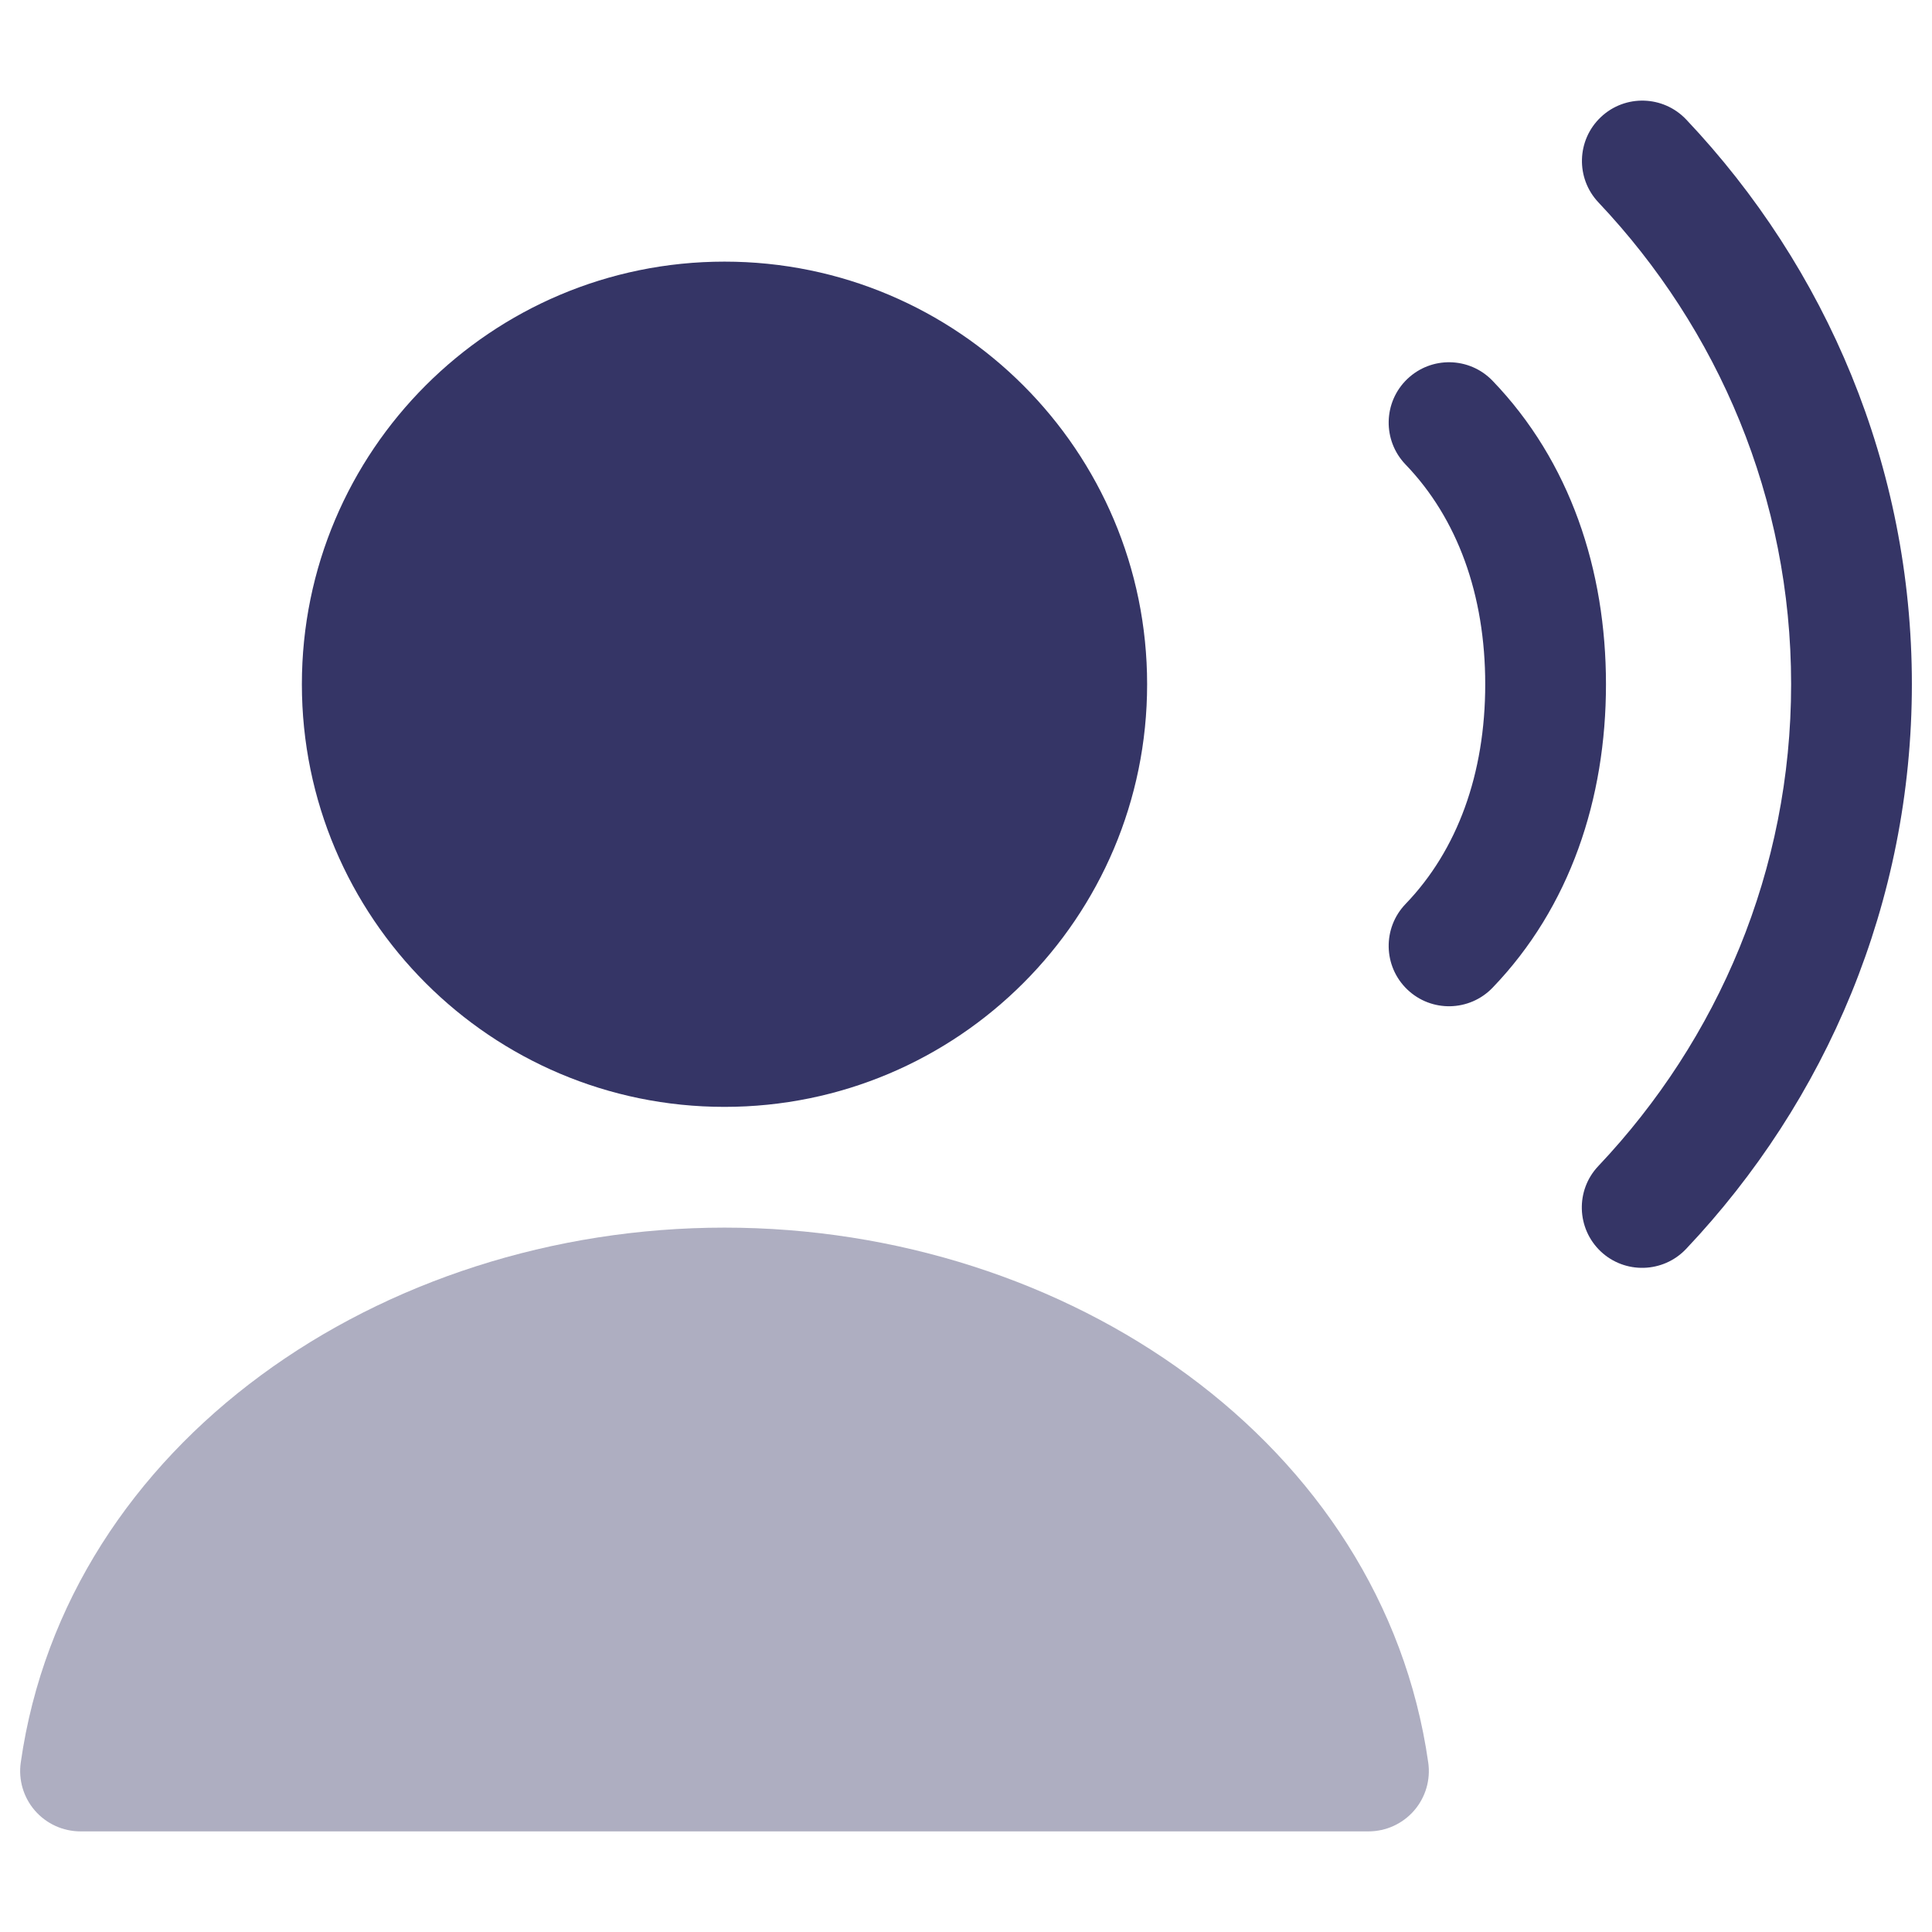 <svg width="24" height="24" viewBox="0 0 24 24" fill="none" xmlns="http://www.w3.org/2000/svg">
<path opacity="0.4" d="M9 15.25C4.734 15.25 0.824 17.927 0.258 21.894C0.227 22.109 0.291 22.327 0.433 22.491C0.576 22.656 0.783 22.75 1 22.75H17C17.217 22.75 17.424 22.656 17.567 22.491C17.709 22.327 17.773 22.109 17.742 21.894C17.176 17.927 13.267 15.25 9 15.25Z" fill="#353566"/>
<path d="M22.25 8.499C22.25 6.19 21.344 4.088 19.857 2.515C19.572 2.214 19.585 1.74 19.886 1.455C20.187 1.17 20.662 1.184 20.947 1.485C22.684 3.322 23.75 5.788 23.75 8.499C23.75 11.211 22.683 13.678 20.945 15.515C20.66 15.816 20.185 15.829 19.884 15.545C19.584 15.26 19.57 14.785 19.855 14.485C21.343 12.912 22.25 10.809 22.25 8.499Z" fill="#353566"/>
<path d="M9 3.25C6.101 3.25 3.75 5.601 3.75 8.5C3.75 11.399 6.101 13.75 9 13.75C11.899 13.75 14.25 11.399 14.25 8.5C14.25 5.601 11.899 3.25 9 3.25Z" fill="#353566"/>
<path d="M17.46 5.77C18.105 6.44 18.45 7.388 18.45 8.5C18.45 9.612 18.105 10.56 17.46 11.23C17.173 11.529 17.182 12.004 17.481 12.291C17.78 12.578 18.254 12.568 18.541 12.27C19.505 11.268 19.95 9.921 19.95 8.5C19.95 7.079 19.505 5.732 18.541 4.73C18.254 4.432 17.78 4.422 17.481 4.709C17.182 4.996 17.173 5.471 17.46 5.77Z" fill="#353566"/>
</svg>
